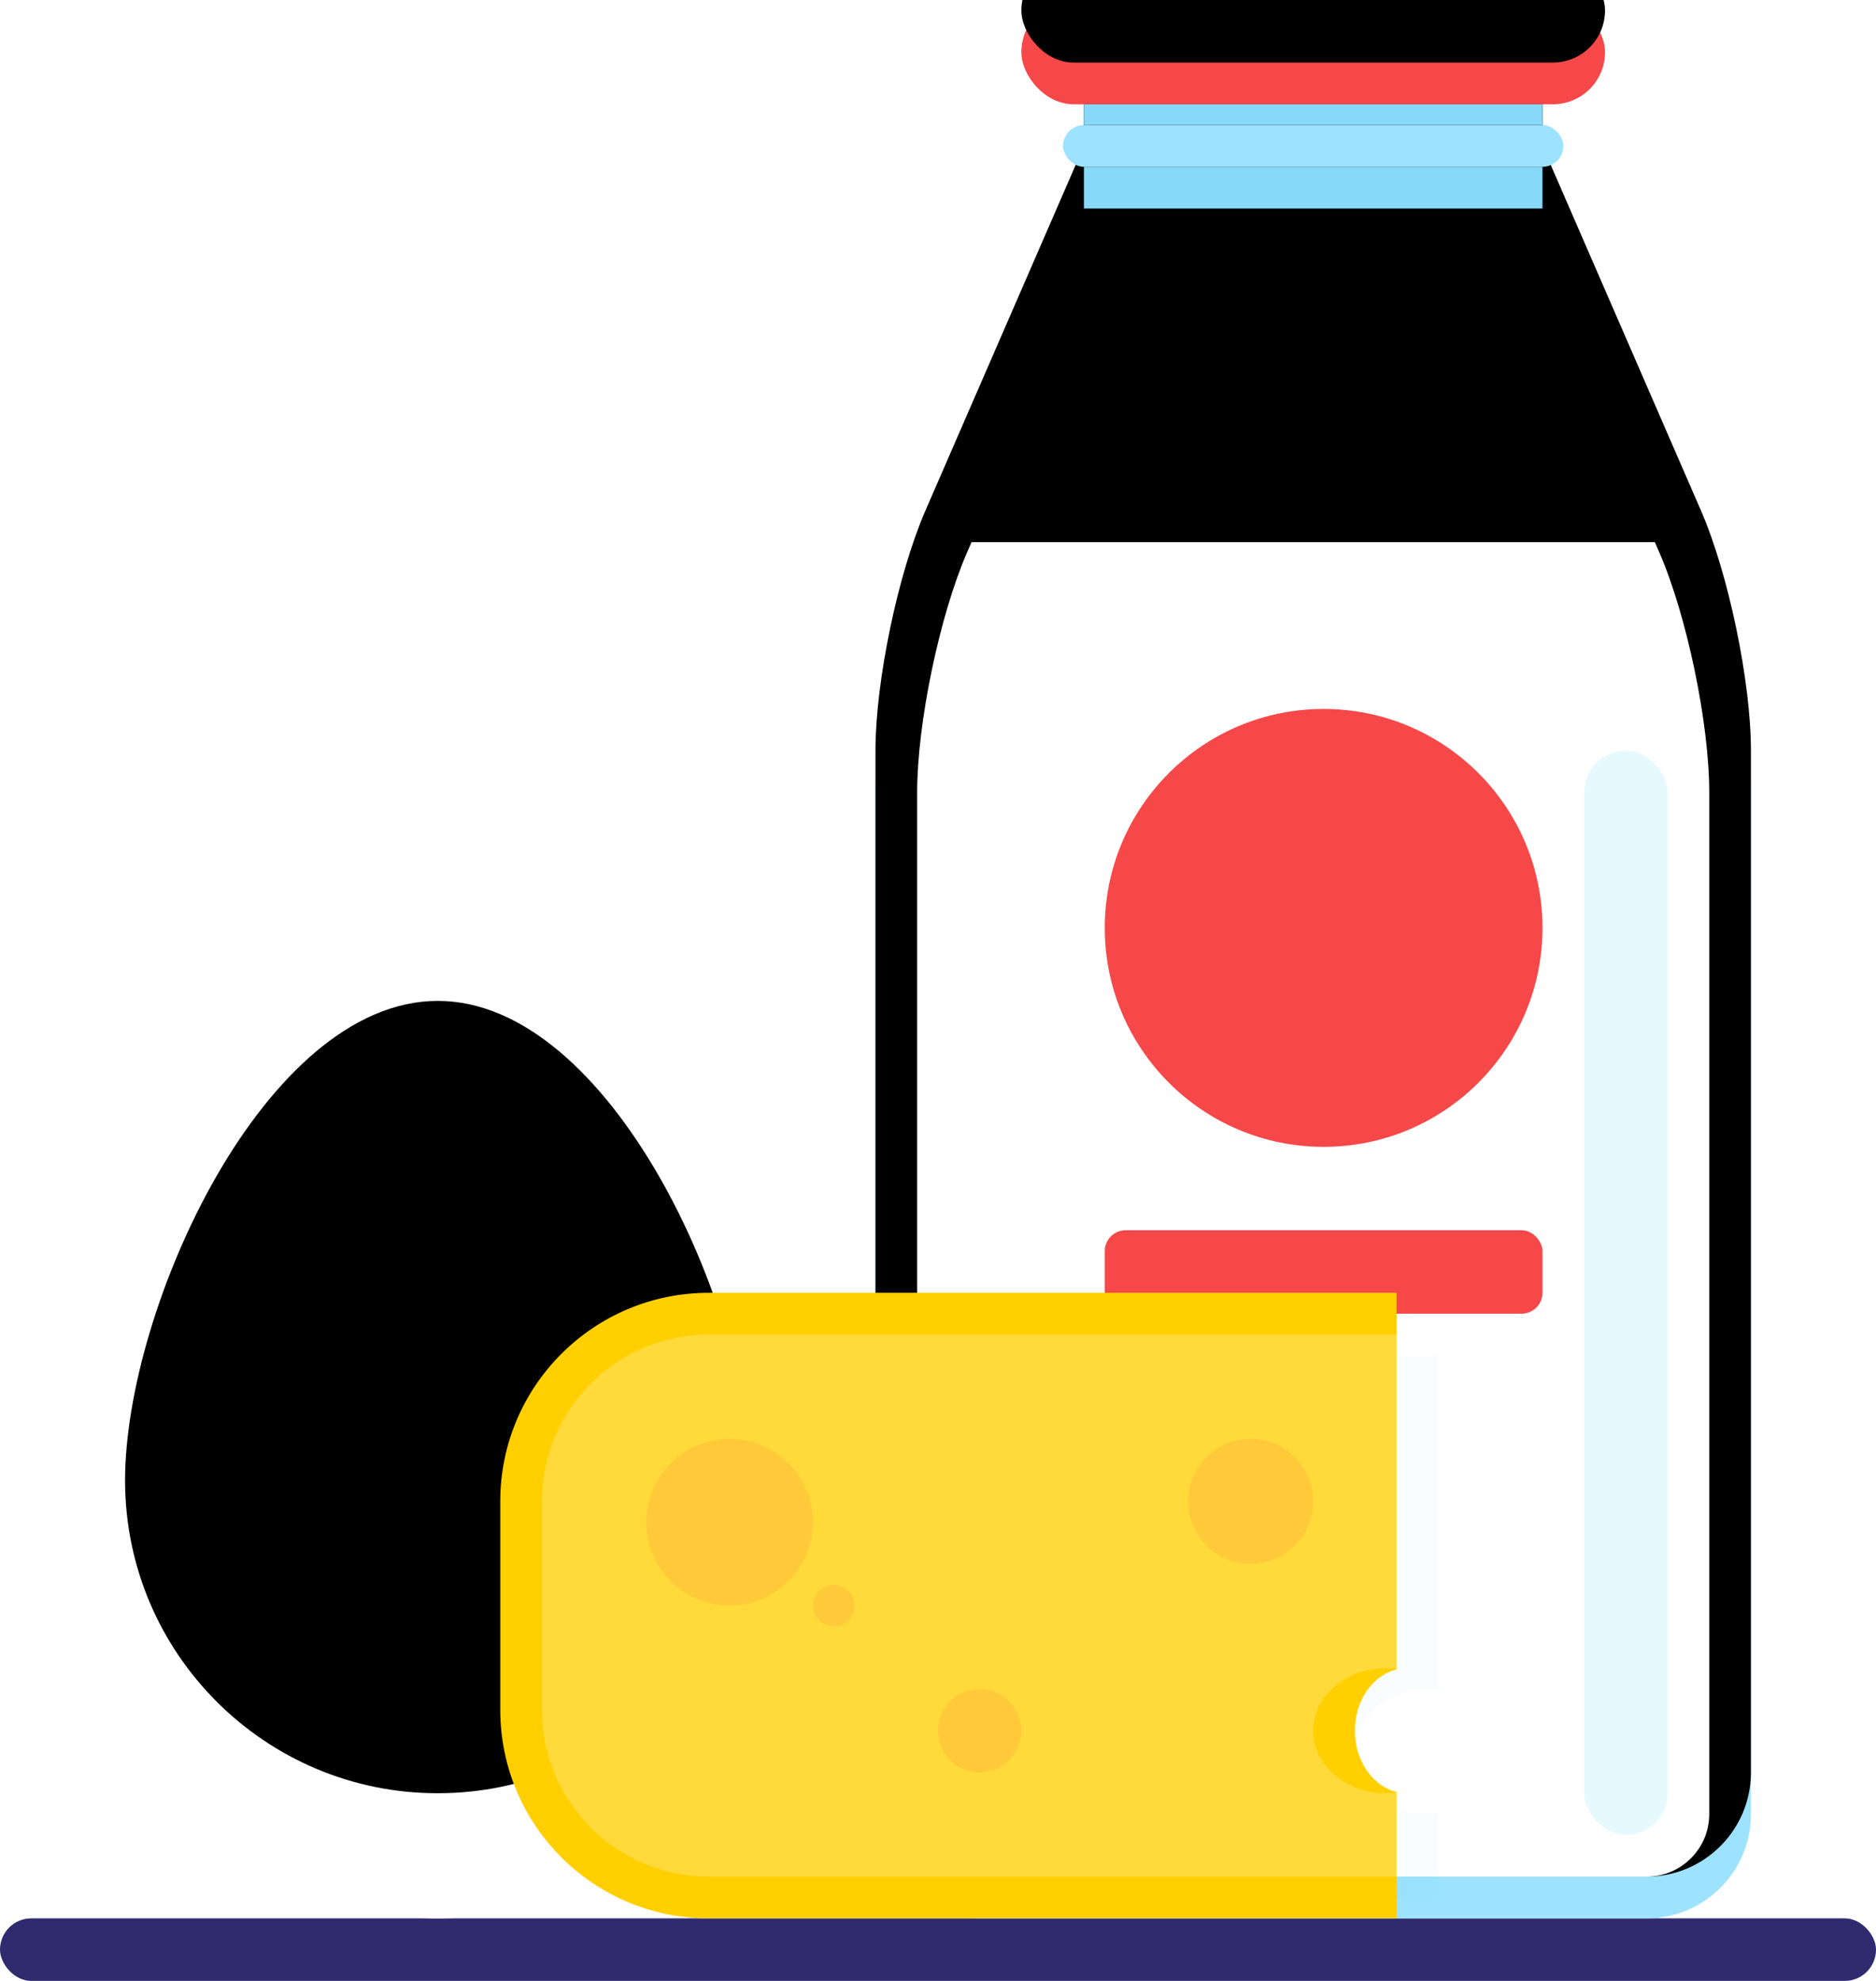 <?xml version="1.0" encoding="UTF-8"?>
<svg width="90px" height="95px" viewBox="0 0 90 95" version="1.1" xmlns="http://www.w3.org/2000/svg" xmlns:xlink="http://www.w3.org/1999/xlink">
    <!-- Generator: Sketch 45.2 (43514) - http://www.bohemiancoding.com/sketch -->
    <title>illustration</title>
    <desc>Created with Sketch.</desc>
    <defs>
        <path d="M0,33 C0,29.686 1.07,24.539 2.395,21.491 L10,4 L32,4 L39.605,21.491 C40.928,24.534 42,29.695 42,33 L42,82 C42,84.762 39.757,87 36.996,87 L5.004,87 C2.24,87 0,84.757 0,82 L0,33 Z M10,0 L32,0 L32,4 L10,4 L10,0 Z" id="path-1"></path>
        <filter x="-2.4%" y="-1.1%" width="104.8%" height="102.3%" filterUnits="objectBoundingBox" id="filter-3">
            <feOffset dx="0" dy="-2" in="SourceAlpha" result="shadowOffsetInner1"></feOffset>
            <feComposite in="shadowOffsetInner1" in2="SourceAlpha" operator="arithmetic" k2="-1" k3="1" result="shadowInnerInner1"></feComposite>
            <feColorMatrix values="0 0 0 0 0.196   0 0 0 0 0.831   0 0 0 0 1  0 0 0 0.174 0" type="matrix" in="shadowInnerInner1"></feColorMatrix>
        </filter>
        <rect id="path-4" x="7" y="0" width="28" height="5" rx="2.5"></rect>
        <filter x="-3.6%" y="-20.0%" width="107.1%" height="140.0%" filterUnits="objectBoundingBox" id="filter-5">
            <feOffset dx="0" dy="-2" in="SourceAlpha" result="shadowOffsetInner1"></feOffset>
            <feComposite in="shadowOffsetInner1" in2="SourceAlpha" operator="arithmetic" k2="-1" k3="1" result="shadowInnerInner1"></feComposite>
            <feColorMatrix values="0 0 0 0 0.86   0 0 0 0 0.249   0 0 0 0 0.249  0 0 0 1 0" type="matrix" in="shadowInnerInner1"></feColorMatrix>
        </filter>
        <path d="M31,112 C39.284,112 46,105.284 46,97 C46,88.716 39.284,74 31,74 C22.716,74 16,88.716 16,97 C16,105.284 22.716,112 31,112 Z" id="path-6"></path>
        <filter x="-10.0%" y="-7.9%" width="120.0%" height="115.8%" filterUnits="objectBoundingBox" id="filter-7">
            <feOffset dx="0" dy="-6" in="SourceAlpha" result="shadowOffsetInner1"></feOffset>
            <feComposite in="shadowOffsetInner1" in2="SourceAlpha" operator="arithmetic" k2="-1" k3="1" result="shadowInnerInner1"></feComposite>
            <feColorMatrix values="0 0 0 0 0.282   0 0 0 0 0.259   0 0 0 0 0.569  0 0 0 0.096 0" type="matrix" in="shadowInnerInner1"></feColorMatrix>
        </filter>
    </defs>
    <g id="Page-1" stroke="none" stroke-width="1" fill="none" fill-rule="evenodd">
        <g id="no-results" transform="translate(-438, -572)">
            <g id="catégories" transform="translate(428, 552)">
                <g id="item">
                    <g id="illustration">
                        <rect id="shadow" fill="#302B6F" x="10" y="112" width="90" height="3" rx="1.5"></rect>
                        <g id="milk" transform="translate(52, 20)">
                            <g id="bottle" transform="translate(0, 5)">
                                <mask id="mask-2" fill="white">
                                    <use xlink:href="#path-1"></use>
                                </mask>
                                <g>
                                    <use fill="#9DE2FF" fill-rule="evenodd" xlink:href="#path-1"></use>
                                    <use fill="black" fill-opacity="1" filter="url(#filter-3)" xlink:href="#path-1"></use>
                                </g>
                                <path d="M4.609,21 L4.395,21.491 C3.07,24.539 2,29.687 2,33.002 L2,82.004 C2,83.652 3.342,85 4.998,85 L37.002,85 C38.648,85 40,83.659 40,82.004 L40,33.002 C40,29.681 38.928,24.534 37.605,21.491 L37.391,21 L4.609,21 Z" id="milk" fill="#FFFFFF" mask="url(#mask-2)"></path>
                                <path d="M27,76.03 L27,60 L-5.997,60 C-10.415,60 -14,63.58 -14,67.995 L-14,78.005 C-14,82.412 -10.417,86 -5.997,86 L27,86 L27,81.97 C26.837,81.99 26.67,82 26.5,82 C24.567,82 23,80.657 23,79 C23,77.343 24.567,76 26.5,76 C26.67,76 26.837,76.01 27,76.03 Z" id="Combined-Shape" fill="#2FC2EB" opacity="0.163" mask="url(#mask-2)"></path>
                            </g>
                            <circle id="sticker" fill="#F64848" cx="21.5" cy="44.5" r="10.5"></circle>
                            <rect id="Rectangle-3" fill="#F64848" x="11" y="59" width="21" height="4" rx="1"></rect>
                            <rect id="shadow" fill-opacity="0.5" fill="#CEF5FF" x="34" y="36" width="4" height="52" rx="2"></rect>
                            <g id="cap">
                                <use fill="#F64848" fill-rule="evenodd" xlink:href="#path-4"></use>
                                <use fill="black" fill-opacity="1" filter="url(#filter-5)" xlink:href="#path-4"></use>
                            </g>
                            <rect id="cap" fill="#9DE2FF" x="9" y="6" width="24" height="2" rx="1"></rect>
                            <rect id="shadow" fill="#88D8F9" x="10" y="8" width="22" height="2"></rect>
                            <rect id="shadow" fill="#88D8F9" x="10" y="5" width="22" height="1"></rect>
                        </g>
                        <g id="egg">
                            <use fill="#FFFFFF" fill-rule="evenodd" xlink:href="#path-6"></use>
                            <use fill="black" fill-opacity="1" filter="url(#filter-7)" xlink:href="#path-6"></use>
                        </g>
                        <g id="cheese" transform="translate(34, 82)">
                            <path d="M43,18.06 L43,0 L10,0 C4.48,0 0,4.477 0,10 L0,20 C0,25.525 4.477,30 10,30 L43,30 L43,23.94 C41.859,23.662 41,22.451 41,21 C41,19.549 41.859,18.338 43,18.06 Z" id="Combined-Shape" fill="#FFCF00"></path>
                            <path d="M43,18.03 L43,2 L10.003,2 C5.585,2 2,5.58 2,9.995 L2,20.005 C2,24.412 5.583,28 10.003,28 L43,28 L43,23.97 C42.837,23.99 42.67,24 42.5,24 C40.567,24 39,22.657 39,21 C39,19.343 40.567,18 42.5,18 C42.67,18 42.837,18.01 43,18.03 Z" id="Combined-Shape" fill="#FFDA3A"></path>
                            <circle id="Oval-11" fill="#FFB93A" opacity="0.49" cx="11" cy="11" r="4"></circle>
                            <circle id="Oval-11" fill="#FFB93A" opacity="0.49" cx="23" cy="21" r="2"></circle>
                            <circle id="Oval-11" fill="#FFB93A" opacity="0.49" cx="16" cy="15" r="1"></circle>
                            <circle id="Oval-11" fill="#FFB93A" opacity="0.49" cx="36" cy="10" r="3"></circle>
                        </g>
                    </g>
                </g>
            </g>
        </g>
    </g>
</svg>